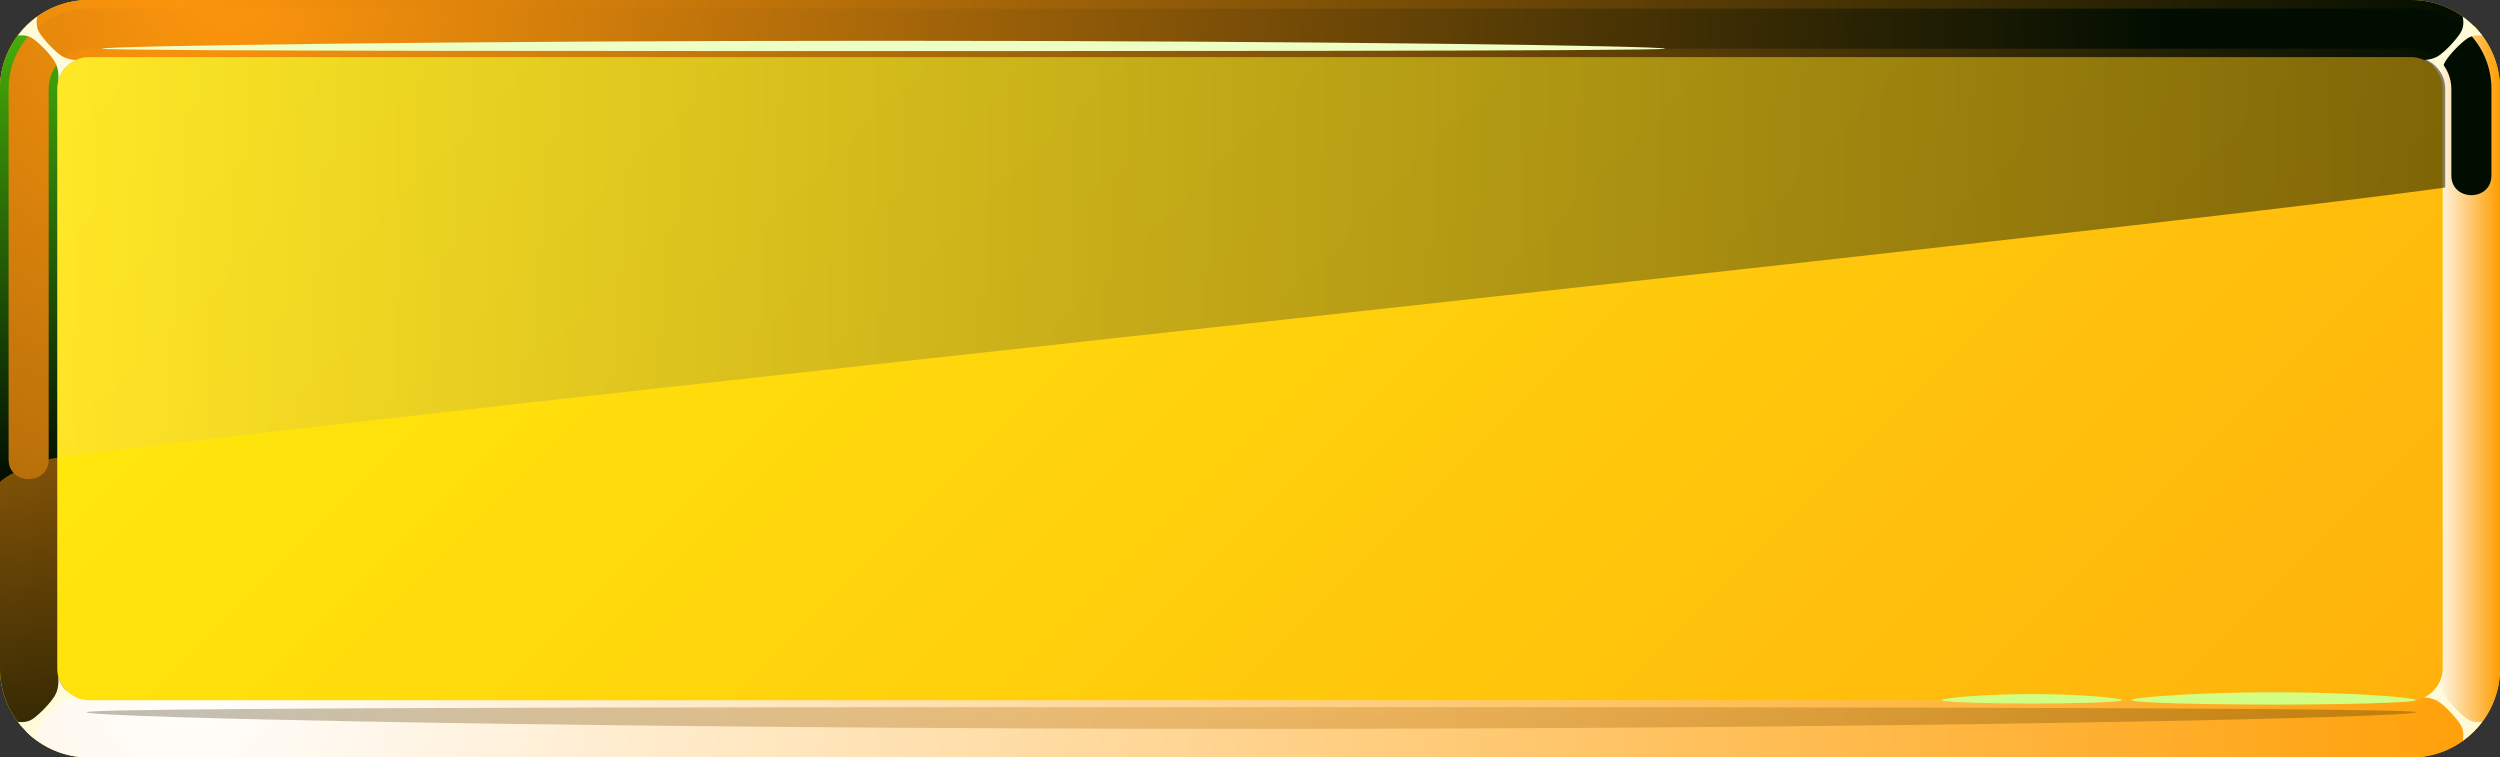 <?xml version="1.0" encoding="UTF-8"?>
<svg xmlns="http://www.w3.org/2000/svg" xmlns:xlink="http://www.w3.org/1999/xlink" viewBox="0 0 912.98 276.61">
  <rect x="0" y="0" width="912.98" height="276.61" fill="#333333" stroke="none"/>
  <defs>
    <style>
      .cls-1 {
        fill: url(#linear-gradient-2);
      }

      .cls-1, .cls-2, .cls-3, .cls-4, .cls-5, .cls-6, .cls-7, .cls-8, .cls-9, .cls-10, .cls-11, .cls-12, .cls-13, .cls-14 {
        fill-rule: evenodd;
      }

      .cls-2 {
        fill: url(#radial-gradient-2);
      }

      .cls-2, .cls-6, .cls-14 {
        mix-blend-mode: multiply;
      }

      .cls-3 {
        fill: url(#radial-gradient-5);
        opacity: .3;
      }

      .cls-3, .cls-4, .cls-5, .cls-7, .cls-8, .cls-9, .cls-11, .cls-12, .cls-13 {
        mix-blend-mode: screen;
      }

      .cls-4 {
        fill: url(#radial-gradient);
      }

      .cls-5 {
        fill: #d2ff83;
      }

      .cls-6 {
        fill: url(#linear-gradient-3);
      }

      .cls-15 {
        isolation: isolate;
      }

      .cls-7 {
        fill: url(#linear-gradient-4);
      }

      .cls-8, .cls-14 {
        fill: #fffbd9;
      }

      .cls-9 {
        fill: #eeffc5;
      }

      .cls-10 {
        fill: url(#linear-gradient);
      }

      .cls-11 {
        fill: url(#linear-gradient-5);
        opacity: .5;
      }

      .cls-12 {
        fill: url(#radial-gradient-4);
      }

      .cls-13 {
        fill: url(#radial-gradient-3);
      }
    </style>
    <linearGradient id="linear-gradient" x1="744.37" y1="426.19" x2="168.6" y2="-149.58" gradientUnits="userSpaceOnUse">
      <stop offset="0" stop-color="#ffd000"/>
      <stop offset="1" stop-color="#fff200"/>
    </linearGradient>
    <linearGradient id="linear-gradient-2" x1="729.59" y1="411.41" x2="183.38" y2="-134.8" gradientUnits="userSpaceOnUse">
      <stop offset="0" stop-color="#ffb20c"/>
      <stop offset="1" stop-color="#ffef0c"/>
    </linearGradient>
    <radialGradient id="radial-gradient" cx="65.48" cy="-11.33" fx="65.48" fy="-11.33" r="841.45" gradientUnits="userSpaceOnUse">
      <stop offset="0" stop-color="#ff960d"/>
      <stop offset="1" stop-color="#010d01"/>
    </radialGradient>
    <radialGradient id="radial-gradient-2" cx="67.72" cy="244.89" fx="67.72" fy="244.89" r="866.83" gradientUnits="userSpaceOnUse">
      <stop offset="0" stop-color="#fff"/>
      <stop offset="1" stop-color="#ff9d00"/>
    </radialGradient>
    <radialGradient id="radial-gradient-3" cx="-31.98" cy="16.25" fx="-31.98" fy="16.25" r="319" xlink:href="#radial-gradient"/>
    <linearGradient id="linear-gradient-3" x1="888.68" y1="138.3" x2="912.98" y2="138.3" gradientUnits="userSpaceOnUse">
      <stop offset="0" stop-color="#fff"/>
      <stop offset="1" stop-color="#ff9d00"/>
    </linearGradient>
    <linearGradient id="linear-gradient-4" x1="12.15" y1="175.98" x2="12.15" y2="9.51" gradientUnits="userSpaceOnUse">
      <stop offset="0" stop-color="#010d01"/>
      <stop offset="1" stop-color="#47b009"/>
    </linearGradient>
    <radialGradient id="radial-gradient-4" cx="82.81" cy="-6.72" fx="82.81" fy="-6.72" r="709.44" xlink:href="#radial-gradient"/>
    <radialGradient id="radial-gradient-5" cx="-66.31" cy="227.13" fx="-66.31" fy="227.13" r="128.85" gradientTransform="translate(737.76) scale(4.21 1)" xlink:href="#radial-gradient"/>
    <linearGradient id="linear-gradient-5" x1="20.91" y1="94.05" x2="892.96" y2="94.05" gradientUnits="userSpaceOnUse">
      <stop offset="0" stop-color="#ffe240"/>
      <stop offset="1" stop-color="#010d01"/>
    </linearGradient>
  </defs>
  <g class="cls-15">
    <g id="Layer_2" data-name="Layer 2">
      <g id="Layer_1-2" data-name="Layer 1">
        <g>
          <g>
            <path class="cls-10" d="M32.41,0h848.16c17.85,0,32.41,14.56,32.41,32.41v211.79c0,17.85-14.56,32.41-32.41,32.41H32.41c-17.85,0-32.41-14.56-32.41-32.41V32.41C0,23.48,3.64,15.38,9.51,9.51,15.38,3.64,23.48,0,32.41,0h0Z"/>
            <path class="cls-1" d="M32.41,20.91c-3.15,0-6.03,1.3-8.12,3.38-2.09,2.09-3.38,4.96-3.38,8.12v211.79c0,6.31,5.19,11.5,11.5,11.5h848.16c6.31,0,11.5-5.19,11.5-11.5V32.41c0-6.31-5.19-11.5-11.5-11.5H32.41Z"/>
            <path class="cls-4" d="M32.41,20.91h848.16c3.15,0,6.03,1.3,8.12,3.38l14.78-14.78c-5.87-5.87-13.97-9.51-22.9-9.51H32.41C23.48,0,15.38,3.64,9.51,9.51l14.78,14.78c2.09-2.09,4.96-3.38,8.12-3.38h0Z"/>
            <path class="cls-2" d="M880.57,255.7H32.41c-3.15,0-6.03-1.3-8.12-3.38l-14.78,14.78c5.87,5.87,13.97,9.51,22.9,9.51h848.16c8.92,0,17.03-3.64,22.9-9.51l-14.78-14.78c-2.09,2.09-4.96,3.38-8.12,3.38h0Z"/>
            <path class="cls-13" d="M20.91,244.2V32.41c0-3.15,1.3-6.03,3.38-8.12l-14.78-14.78C3.64,15.38,0,23.48,0,32.41v211.79c0,8.93,3.64,17.03,9.51,22.9l14.78-14.78c-2.09-2.09-3.38-4.96-3.38-8.12h0Z"/>
            <path class="cls-6" d="M892.07,32.41v211.79c0,3.16-1.3,6.03-3.38,8.12l14.78,14.78c5.87-5.87,9.51-13.97,9.51-22.9V32.41c0-8.92-3.64-17.03-9.51-22.9l-14.78,14.78c2.09,2.09,3.38,4.96,3.38,8.12h0Z"/>
            <path class="cls-7" d="M20.91,167.19V32.41c0-3.15,1.3-6.03,3.38-8.12l-14.78-14.78C3.64,15.38,0,23.48,0,32.41v143.57c3.69-3.59,15.32-8.31,20.91-8.79h0Z"/>
            <path class="cls-12" d="M880.57,3.14H32.41c-7.79,0-15.18,3.09-20.68,8.59-5.5,5.5-8.59,12.89-8.59,20.68v135.33c0,9.62,14.64,9.62,14.64,0V32.41c0-3.89,1.56-7.59,4.3-10.33,2.75-2.75,6.45-4.3,10.33-4.3h848.16c8.04,0,14.64,6.6,14.64,14.64v31.64c0,9.62,14.64,9.62,14.64,0v-31.64c0-16.12-13.15-29.27-29.27-29.27h0Z"/>
            <path class="cls-9" d="M322.65,14.89c-157.65,0-285.46,1.91-285.46,2.88s235.38.87,285.46.87,285.46.1,285.46-.87-127.8-2.88-285.46-2.88h0Z"/>
            <path class="cls-14" d="M14.39,264.67c1.63-2.59,5.4-6.66,7.95-8.37,1.61-1.07,3.5-1.52,5.38-1.62-3.2-1.45-5.64-4.32-6.48-7.79.26,2.42.06,5.05-1.25,7.23-1.57,2.63-5.45,6.61-7.95,8.37-1.87,1.31-3.95,1.34-5.54,1.13,2,2.66,4.4,5.01,7.11,6.94-.33-1.61-.51-3.83.79-5.89h0Z"/>
            <path class="cls-14" d="M898.59,264.67c-1.63-2.59-5.4-6.66-7.95-8.37-1.61-1.07-3.5-1.52-5.38-1.62,3.2-1.45,5.64-4.32,6.48-7.79-.26,2.42-.06,5.05,1.24,7.23,1.57,2.63,5.45,6.61,7.95,8.37,1.87,1.31,3.95,1.34,5.54,1.13-2,2.66-4.4,5.01-7.11,6.94.33-1.61.51-3.83-.79-5.89h0Z"/>
            <path class="cls-8" d="M14.39,11.94c1.63,2.59,5.4,6.66,7.95,8.37,1.61,1.07,3.5,1.52,5.38,1.62-3.2,1.45-5.64,4.32-6.48,7.79.26-2.42.06-5.05-1.25-7.23-1.57-2.63-5.45-6.61-7.95-8.37-1.87-1.31-3.95-1.34-5.54-1.13,2-2.66,4.4-5.01,7.11-6.94-.33,1.61-.51,3.83.79,5.89h0Z"/>
            <path class="cls-8" d="M898.59,11.94c-1.63,2.59-5.4,6.66-7.95,8.37-1.61,1.07-3.5,1.52-5.38,1.62,3.2,1.45,5.64,4.32,6.48,7.79-.26-2.42-.06-5.05,1.24-7.23,1.57-2.63,5.45-6.61,7.95-8.37,1.87-1.31,3.95-1.34,5.54-1.13-2-2.66-4.4-5.01-7.11-6.94.33,1.61.51,3.83-.79,5.89h0Z"/>
          </g>
          <path class="cls-3" d="M456.94,266.17c-234.93,0-425.37-4.03-425.37-6.08s350.76-1.84,425.37-1.84,425.37-.2,425.37,1.84-190.45,6.08-425.37,6.08h0Z"/>
          <path class="cls-5" d="M830.32,252.82c-28.72,0-52,1.91-52,2.88s27.8,1.61,52,1.61,52-.64,52-1.61-23.28-2.88-52-2.88h0Z"/>
          <path class="cls-5" d="M741.97,253.48c-18.18,0-32.93,1.48-32.93,2.22s17.61,1.24,32.93,1.24,32.93-.49,32.93-1.24-14.74-2.22-32.93-2.22h0Z"/>
          <path class="cls-11" d="M20.91,167.19c117.42-15.87,751.64-82.02,872.06-98.71v-36.08c0-6.31-5.19-11.5-11.5-11.5H32.41c-3.15,0-6.03,1.3-8.12,3.38-2.09,2.09-3.38,4.96-3.38,8.12v134.78h0Z"/>
        </g>
      </g>
    </g>
  </g>
</svg>